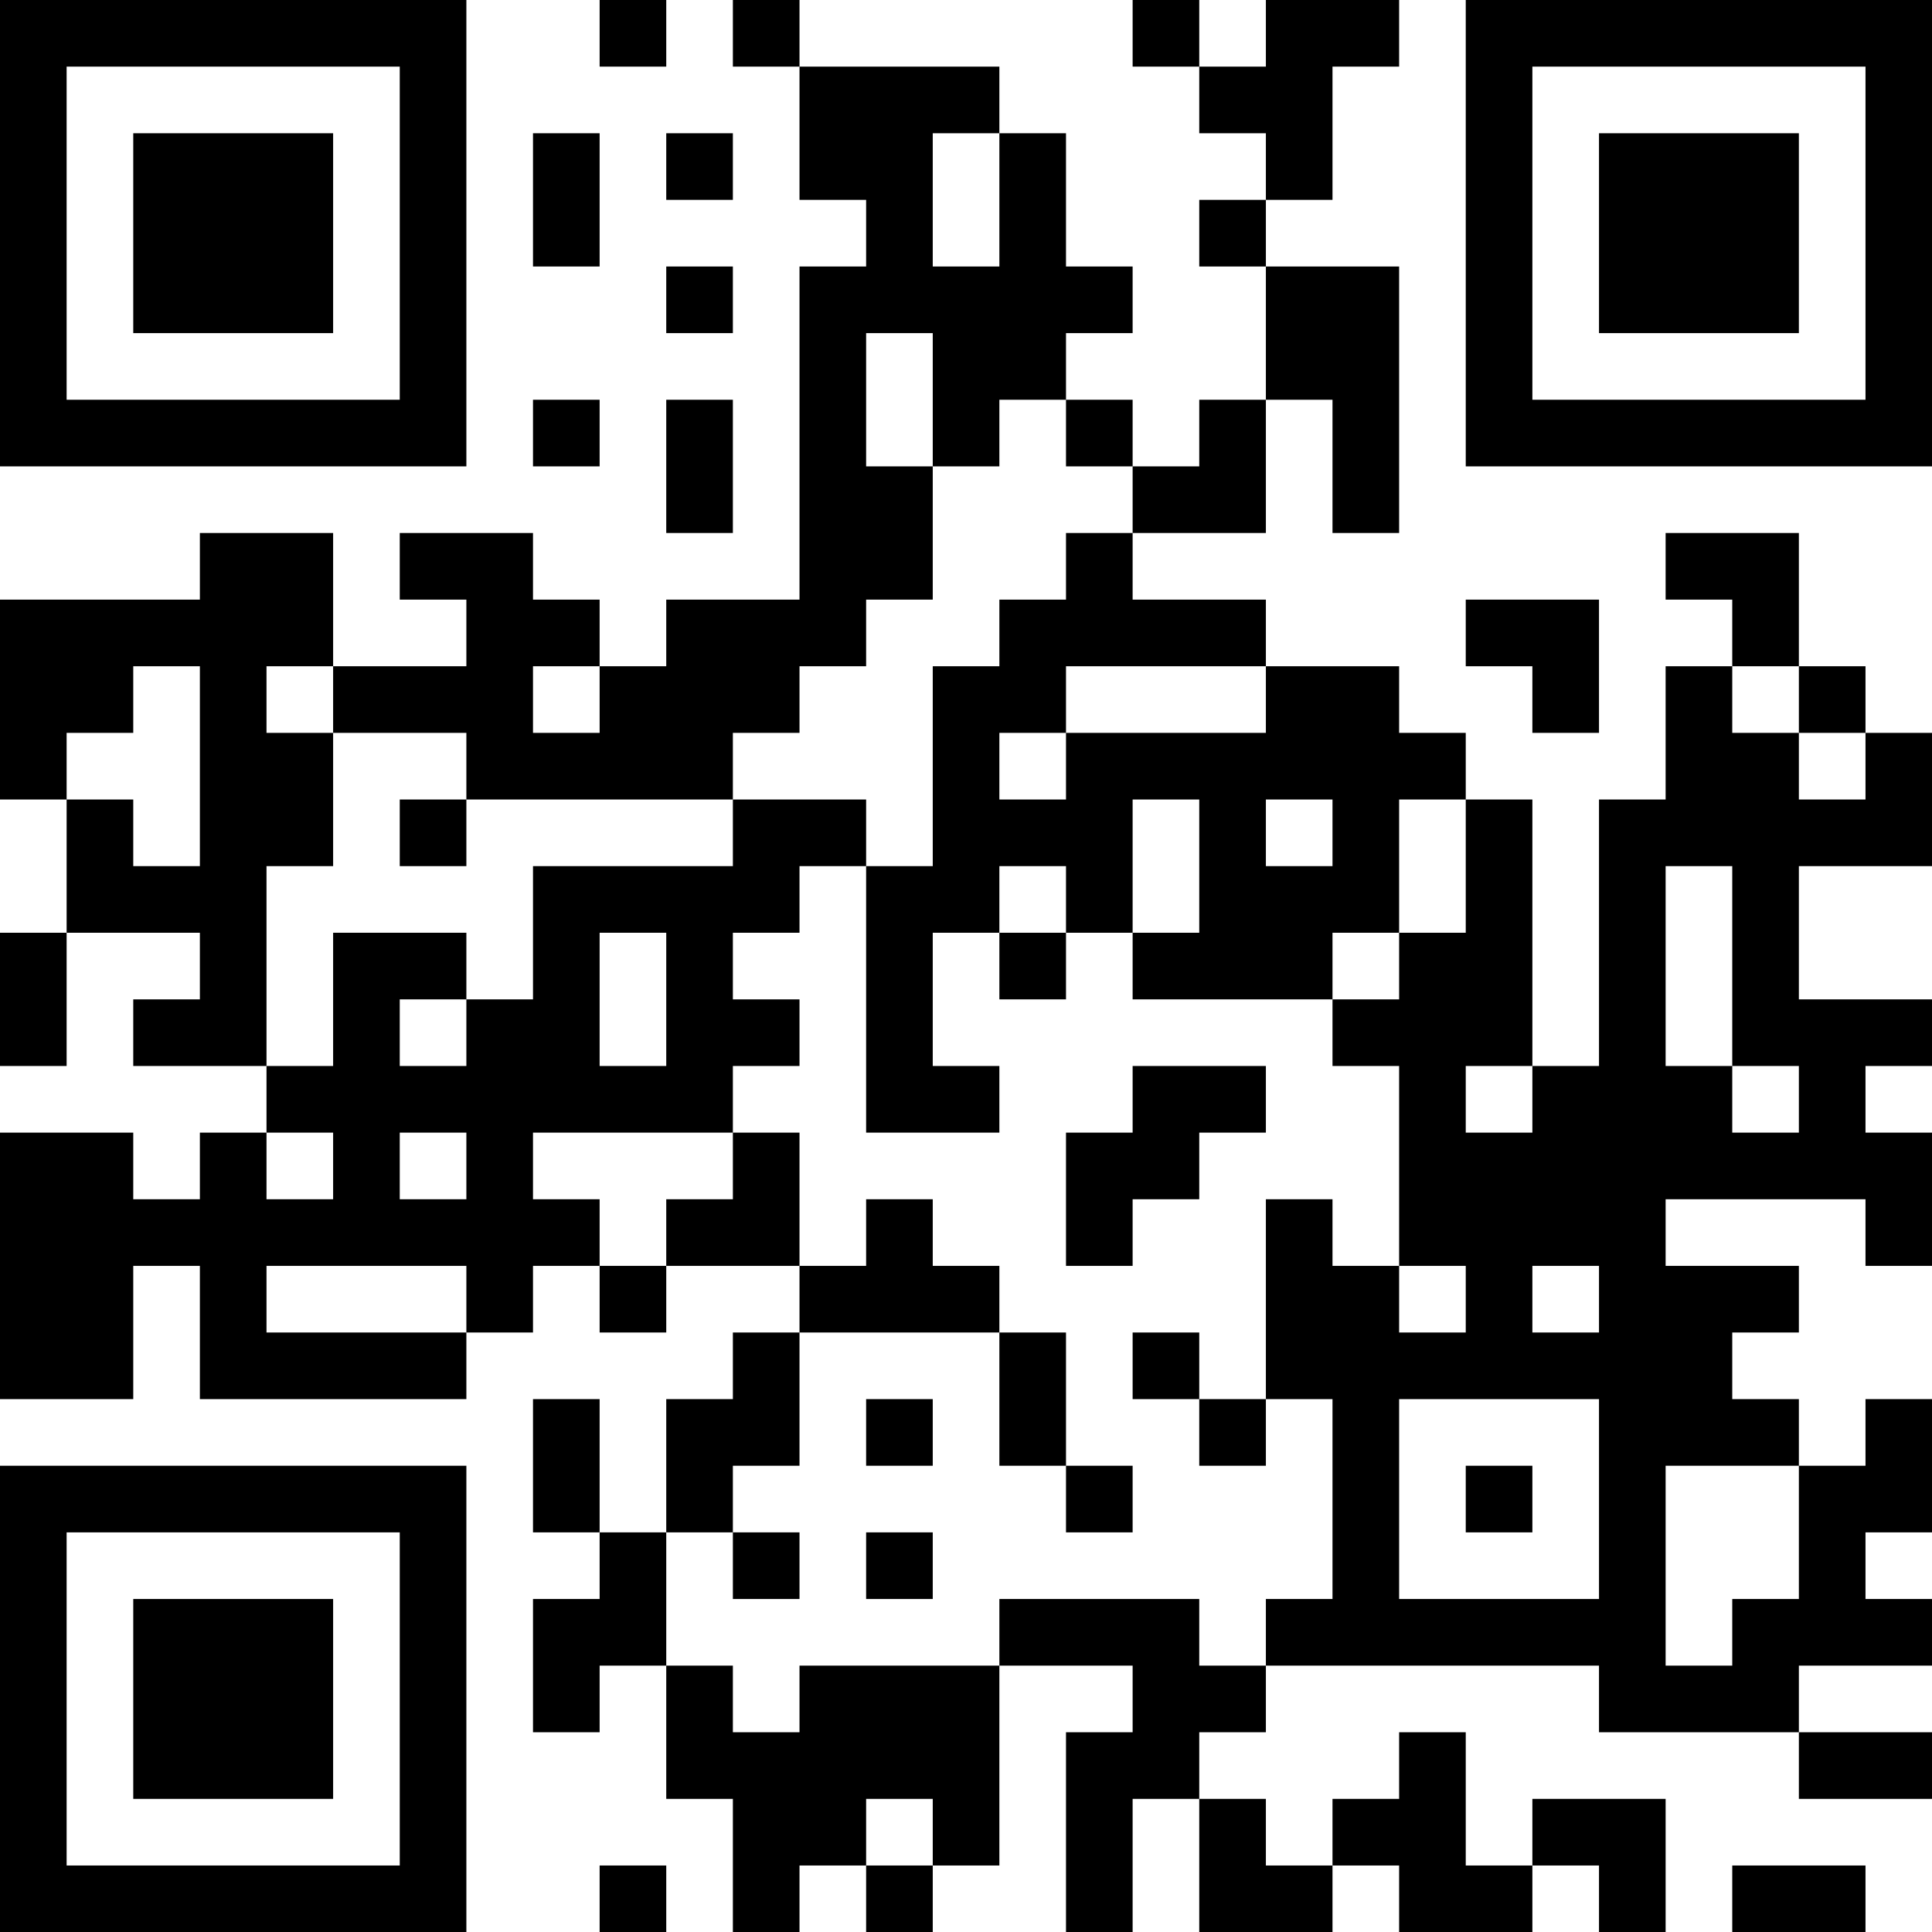 <?xml version="1.0" encoding="UTF-8"?>
<svg xmlns="http://www.w3.org/2000/svg" version="1.1" width="200" height="200" viewBox="0 0 200 200"><rect x="0" y="0" width="200" height="200" fill="#ffffff"/><g transform="scale(6.897)"><g transform="translate(0,0)"><path fill-rule="evenodd" d="M9 0L9 1L10 1L10 0ZM11 0L11 1L12 1L12 3L13 3L13 4L12 4L12 9L10 9L10 10L9 10L9 9L8 9L8 8L6 8L6 9L7 9L7 10L5 10L5 8L3 8L3 9L0 9L0 12L1 12L1 14L0 14L0 16L1 16L1 14L3 14L3 15L2 15L2 16L4 16L4 17L3 17L3 18L2 18L2 17L0 17L0 21L2 21L2 19L3 19L3 21L7 21L7 20L8 20L8 19L9 19L9 20L10 20L10 19L12 19L12 20L11 20L11 21L10 21L10 23L9 23L9 21L8 21L8 23L9 23L9 24L8 24L8 26L9 26L9 25L10 25L10 27L11 27L11 29L12 29L12 28L13 28L13 29L14 29L14 28L15 28L15 25L17 25L17 26L16 26L16 29L17 29L17 27L18 27L18 29L20 29L20 28L21 28L21 29L23 29L23 28L24 28L24 29L25 29L25 27L23 27L23 28L22 28L22 26L21 26L21 27L20 27L20 28L19 28L19 27L18 27L18 26L19 26L19 25L24 25L24 26L27 26L27 27L29 27L29 26L27 26L27 25L29 25L29 24L28 24L28 23L29 23L29 21L28 21L28 22L27 22L27 21L26 21L26 20L27 20L27 19L25 19L25 18L28 18L28 19L29 19L29 17L28 17L28 16L29 16L29 15L27 15L27 13L29 13L29 11L28 11L28 10L27 10L27 8L25 8L25 9L26 9L26 10L25 10L25 12L24 12L24 16L23 16L23 12L22 12L22 11L21 11L21 10L19 10L19 9L17 9L17 8L19 8L19 6L20 6L20 8L21 8L21 4L19 4L19 3L20 3L20 1L21 1L21 0L19 0L19 1L18 1L18 0L17 0L17 1L18 1L18 2L19 2L19 3L18 3L18 4L19 4L19 6L18 6L18 7L17 7L17 6L16 6L16 5L17 5L17 4L16 4L16 2L15 2L15 1L12 1L12 0ZM8 2L8 4L9 4L9 2ZM10 2L10 3L11 3L11 2ZM14 2L14 4L15 4L15 2ZM10 4L10 5L11 5L11 4ZM13 5L13 7L14 7L14 9L13 9L13 10L12 10L12 11L11 11L11 12L7 12L7 11L5 11L5 10L4 10L4 11L5 11L5 13L4 13L4 16L5 16L5 14L7 14L7 15L6 15L6 16L7 16L7 15L8 15L8 13L11 13L11 12L13 12L13 13L12 13L12 14L11 14L11 15L12 15L12 16L11 16L11 17L8 17L8 18L9 18L9 19L10 19L10 18L11 18L11 17L12 17L12 19L13 19L13 18L14 18L14 19L15 19L15 20L12 20L12 22L11 22L11 23L10 23L10 25L11 25L11 26L12 26L12 25L15 25L15 24L18 24L18 25L19 25L19 24L20 24L20 21L19 21L19 18L20 18L20 19L21 19L21 20L22 20L22 19L21 19L21 16L20 16L20 15L21 15L21 14L22 14L22 12L21 12L21 14L20 14L20 15L17 15L17 14L18 14L18 12L17 12L17 14L16 14L16 13L15 13L15 14L14 14L14 16L15 16L15 17L13 17L13 13L14 13L14 10L15 10L15 9L16 9L16 8L17 8L17 7L16 7L16 6L15 6L15 7L14 7L14 5ZM8 6L8 7L9 7L9 6ZM10 6L10 8L11 8L11 6ZM22 9L22 10L23 10L23 11L24 11L24 9ZM2 10L2 11L1 11L1 12L2 12L2 13L3 13L3 10ZM8 10L8 11L9 11L9 10ZM16 10L16 11L15 11L15 12L16 12L16 11L19 11L19 10ZM26 10L26 11L27 11L27 12L28 12L28 11L27 11L27 10ZM6 12L6 13L7 13L7 12ZM19 12L19 13L20 13L20 12ZM25 13L25 16L26 16L26 17L27 17L27 16L26 16L26 13ZM9 14L9 16L10 16L10 14ZM15 14L15 15L16 15L16 14ZM17 16L17 17L16 17L16 19L17 19L17 18L18 18L18 17L19 17L19 16ZM22 16L22 17L23 17L23 16ZM4 17L4 18L5 18L5 17ZM6 17L6 18L7 18L7 17ZM4 19L4 20L7 20L7 19ZM23 19L23 20L24 20L24 19ZM15 20L15 22L16 22L16 23L17 23L17 22L16 22L16 20ZM17 20L17 21L18 21L18 22L19 22L19 21L18 21L18 20ZM13 21L13 22L14 22L14 21ZM21 21L21 24L24 24L24 21ZM22 22L22 23L23 23L23 22ZM25 22L25 25L26 25L26 24L27 24L27 22ZM11 23L11 24L12 24L12 23ZM13 23L13 24L14 24L14 23ZM13 27L13 28L14 28L14 27ZM9 28L9 29L10 29L10 28ZM26 28L26 29L28 29L28 28ZM0 0L0 7L7 7L7 0ZM1 1L1 6L6 6L6 1ZM2 2L2 5L5 5L5 2ZM22 0L22 7L29 7L29 0ZM23 1L23 6L28 6L28 1ZM24 2L24 5L27 5L27 2ZM0 22L0 29L7 29L7 22ZM1 23L1 28L6 28L6 23ZM2 24L2 27L5 27L5 24Z" fill="#000000"/></g></g></svg>
